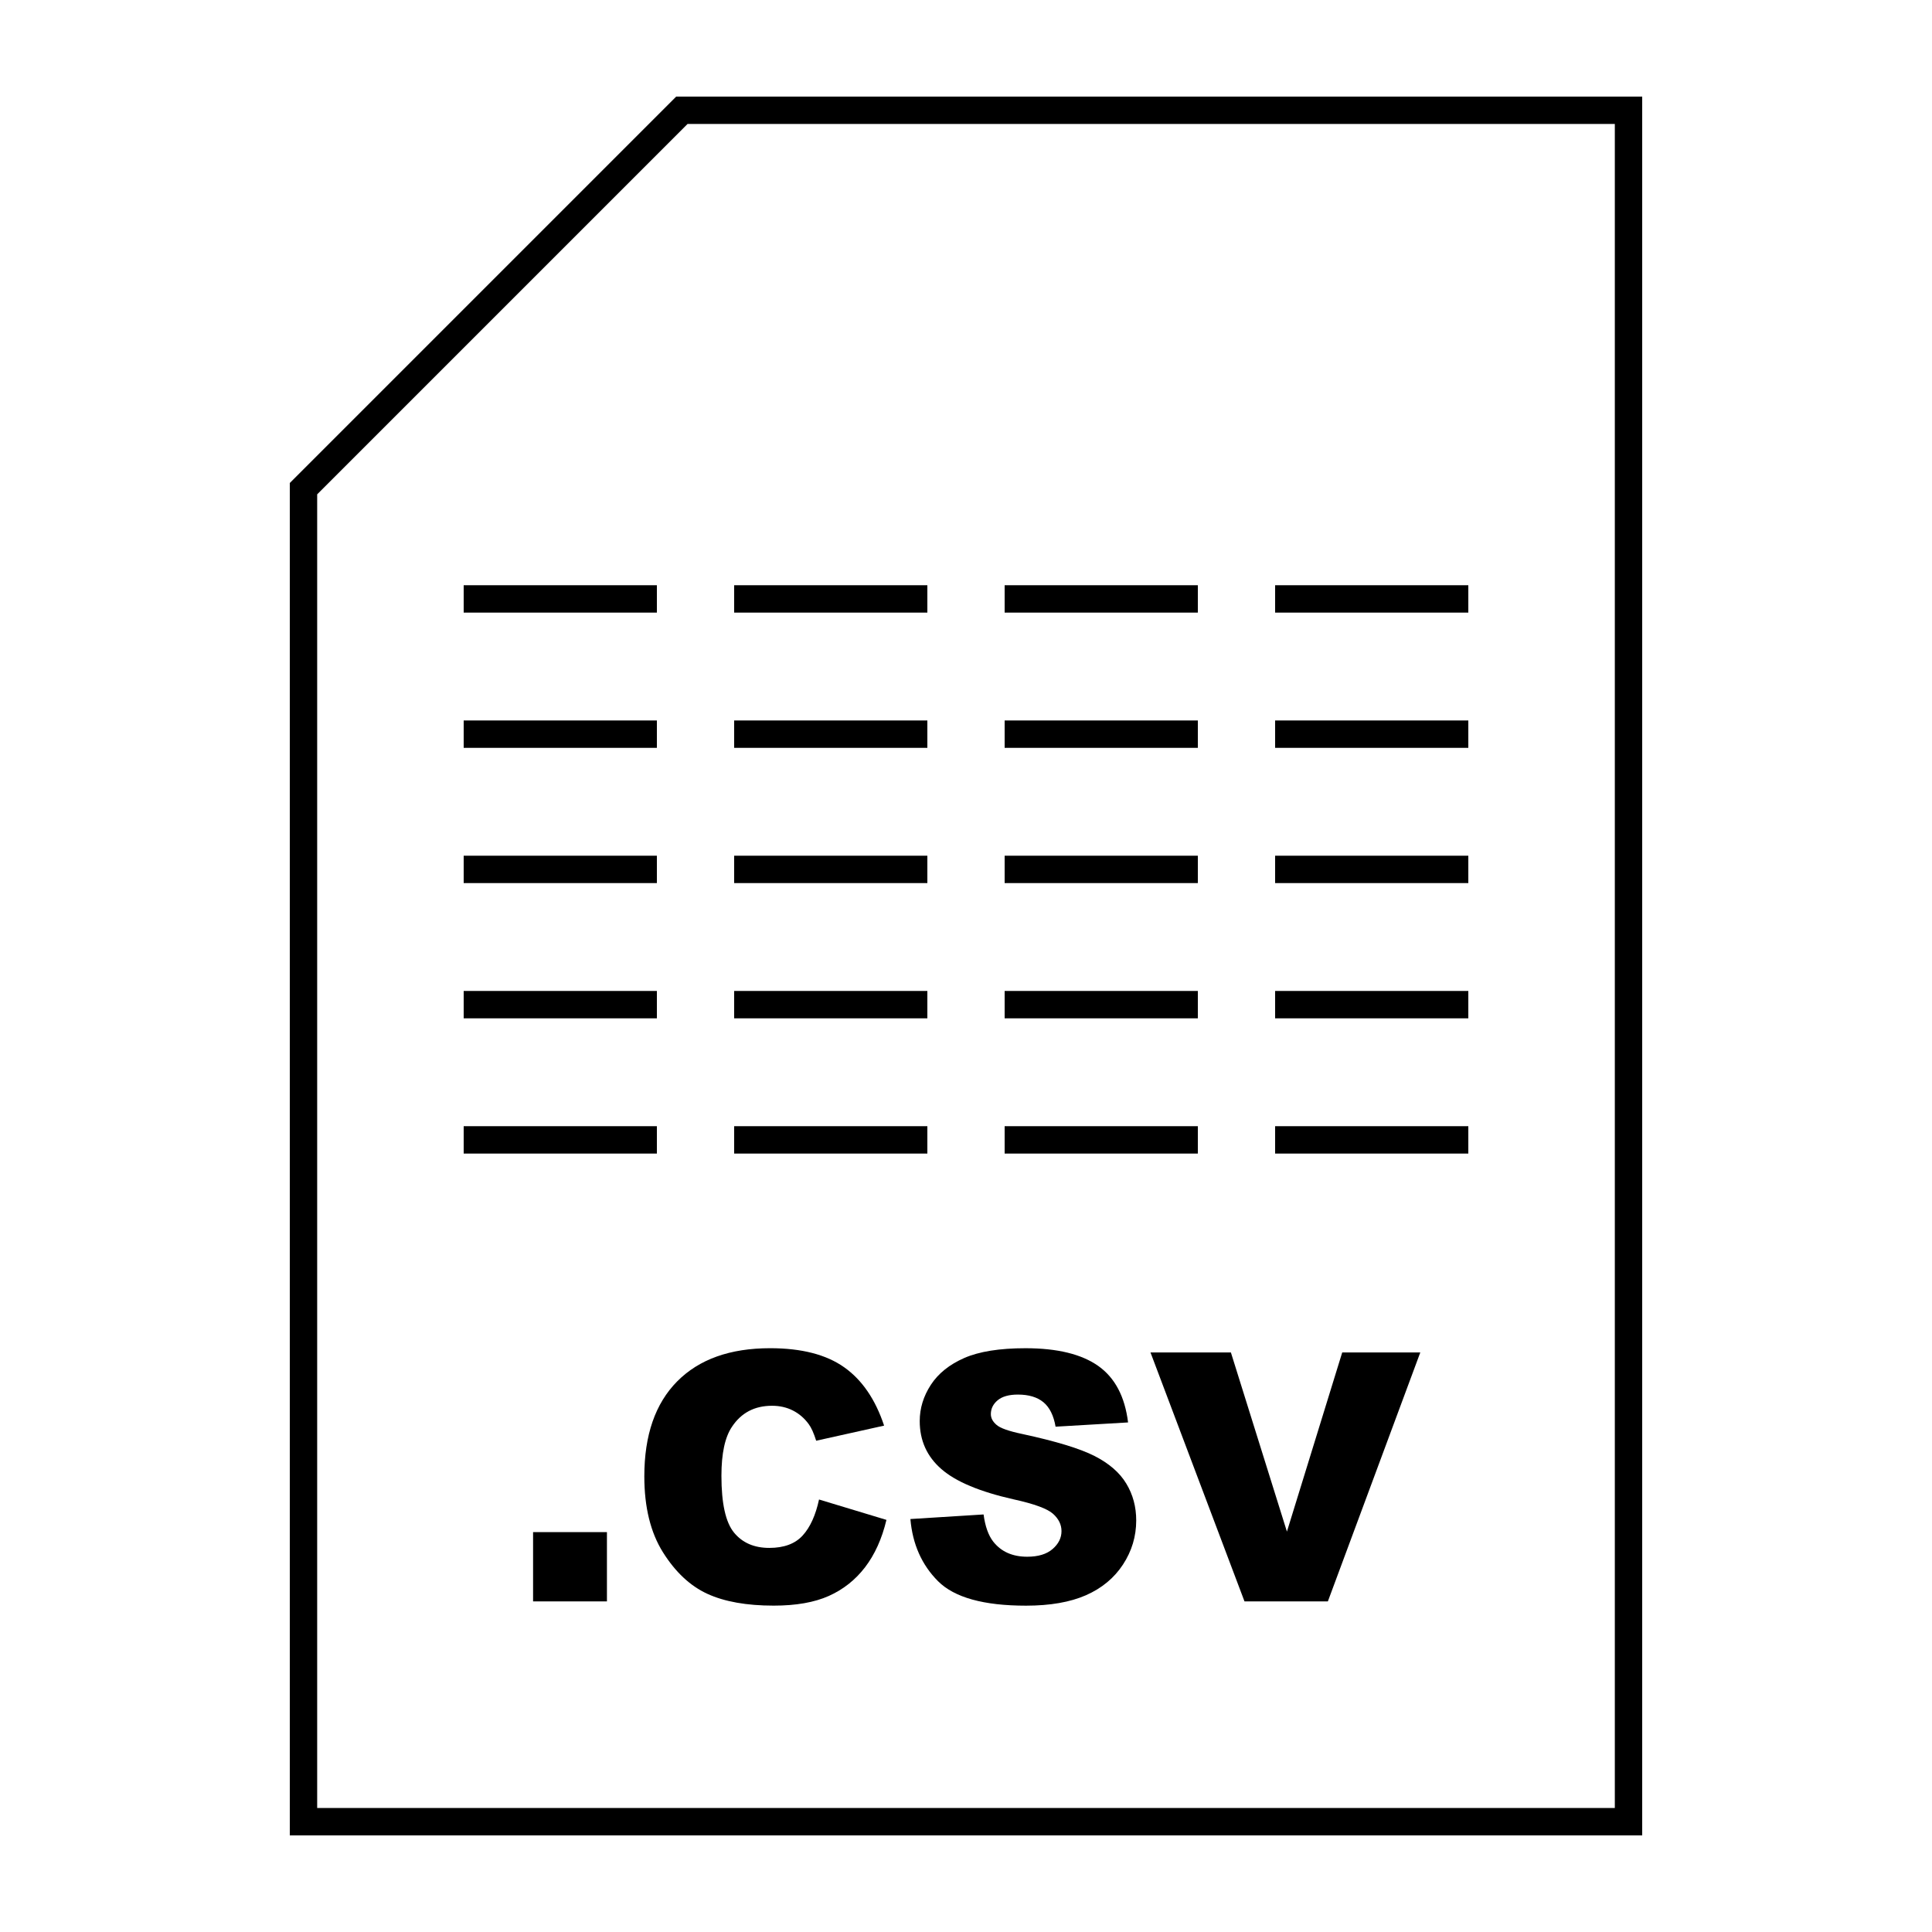 <svg xmlns="http://www.w3.org/2000/svg" xmlns:xlink="http://www.w3.org/1999/xlink" version="1.1" x="0px" y="0px" viewBox="0 0 100 100" style="enable-background:new 0 0 100 100;" xml:space="preserve"><g><path d="M83.583,6.417v87.165H16.417V25.587l19.17-19.17H83.583 M85,5H35L15,25v70h70V5L85,5z"></path></g><g><path d="M27.592,79.302h3.823v3.586h-3.823V79.302z"></path><path d="M42.393,77.614l3.489,1.055c-0.234,0.979-0.604,1.796-1.107,2.452s-1.129,1.151-1.876,1.485s-1.698,0.501-2.852,0.501   c-1.4,0-2.544-0.203-3.432-0.61s-1.654-1.123-2.298-2.147s-0.967-2.336-0.967-3.935c0-2.132,0.567-3.77,1.701-4.915   c1.134-1.145,2.738-1.717,4.812-1.717c1.623,0,2.899,0.328,3.828,0.984s1.619,1.664,2.07,3.023l-3.516,0.782   c-0.123-0.393-0.252-0.68-0.387-0.861c-0.223-0.305-0.495-0.539-0.817-0.703s-0.683-0.246-1.081-0.246   c-0.902,0-1.594,0.363-2.074,1.089c-0.363,0.538-0.545,1.384-0.545,2.536c0,1.429,0.217,2.407,0.65,2.937   c0.434,0.53,1.043,0.795,1.828,0.795c0.762,0,1.337-0.214,1.727-0.642S42.217,78.429,42.393,77.614z"></path><path d="M47.122,78.625l3.788-0.237c0.082,0.615,0.249,1.084,0.5,1.406c0.41,0.521,0.996,0.782,1.758,0.782   c0.568,0,1.008-0.133,1.314-0.399c0.309-0.267,0.461-0.576,0.461-0.928c0-0.334-0.146-0.633-0.439-0.896s-0.973-0.513-2.039-0.747   c-1.746-0.393-2.991-0.914-3.735-1.564c-0.75-0.65-1.125-1.479-1.125-2.487c0-0.662,0.192-1.287,0.576-1.877   c0.384-0.588,0.961-1.051,1.731-1.389c0.771-0.336,1.826-0.505,3.168-0.505c1.646,0,2.902,0.307,3.768,0.919   c0.863,0.612,1.377,1.586,1.541,2.922l-3.752,0.22c-0.1-0.58-0.311-1.002-0.629-1.266c-0.32-0.264-0.76-0.396-1.322-0.396   c-0.463,0-0.813,0.099-1.047,0.295s-0.352,0.435-0.352,0.716c0,0.205,0.098,0.39,0.291,0.554c0.188,0.17,0.633,0.328,1.336,0.475   c1.74,0.375,2.986,0.755,3.74,1.139c0.752,0.384,1.301,0.859,1.643,1.428c0.344,0.568,0.514,1.204,0.514,1.907   c0,0.826-0.229,1.588-0.686,2.285s-1.096,1.226-1.916,1.587c-0.82,0.359-1.854,0.54-3.102,0.54c-2.192,0-3.709-0.422-4.553-1.266   S47.233,79.926,47.122,78.625z"></path><path d="M59.549,70.003h4.162l2.9,9.272l2.862-9.272h4.041L68.73,82.888h-4.315L59.549,70.003z"></path></g><g><line style="" x1="24" y1="31" x2="34" y2="31" fill="none" stroke="#000000" stroke-width="1.417" stroke-miterlimit="10"></line><line style="" x1="38" y1="31" x2="48" y2="31" fill="none" stroke="#000000" stroke-width="1.417" stroke-miterlimit="10"></line><line style="" x1="52" y1="31" x2="62" y2="31" fill="none" stroke="#000000" stroke-width="1.417" stroke-miterlimit="10"></line><line style="" x1="66" y1="31" x2="76" y2="31" fill="none" stroke="#000000" stroke-width="1.417" stroke-miterlimit="10"></line></g><g><line style="" x1="24" y1="38" x2="34" y2="38" fill="none" stroke="#000000" stroke-width="1.417" stroke-miterlimit="10"></line><line style="" x1="38" y1="38" x2="48" y2="38" fill="none" stroke="#000000" stroke-width="1.417" stroke-miterlimit="10"></line><line style="" x1="52" y1="38" x2="62" y2="38" fill="none" stroke="#000000" stroke-width="1.417" stroke-miterlimit="10"></line><line style="" x1="66" y1="38" x2="76" y2="38" fill="none" stroke="#000000" stroke-width="1.417" stroke-miterlimit="10"></line></g><g><line style="" x1="24" y1="45" x2="34" y2="45" fill="none" stroke="#000000" stroke-width="1.417" stroke-miterlimit="10"></line><line style="" x1="38" y1="45" x2="48" y2="45" fill="none" stroke="#000000" stroke-width="1.417" stroke-miterlimit="10"></line><line style="" x1="52" y1="45" x2="62" y2="45" fill="none" stroke="#000000" stroke-width="1.417" stroke-miterlimit="10"></line><line style="" x1="66" y1="45" x2="76" y2="45" fill="none" stroke="#000000" stroke-width="1.417" stroke-miterlimit="10"></line></g><g><line style="" x1="24" y1="52" x2="34" y2="52" fill="none" stroke="#000000" stroke-width="1.417" stroke-miterlimit="10"></line><line style="" x1="38" y1="52" x2="48" y2="52" fill="none" stroke="#000000" stroke-width="1.417" stroke-miterlimit="10"></line><line style="" x1="52" y1="52" x2="62" y2="52" fill="none" stroke="#000000" stroke-width="1.417" stroke-miterlimit="10"></line><line style="" x1="66" y1="52" x2="76" y2="52" fill="none" stroke="#000000" stroke-width="1.417" stroke-miterlimit="10"></line></g><g><line style="" x1="24" y1="59" x2="34" y2="59" fill="none" stroke="#000000" stroke-width="1.417" stroke-miterlimit="10"></line><line style="" x1="38" y1="59" x2="48" y2="59" fill="none" stroke="#000000" stroke-width="1.417" stroke-miterlimit="10"></line><line style="" x1="52" y1="59" x2="62" y2="59" fill="none" stroke="#000000" stroke-width="1.417" stroke-miterlimit="10"></line><line style="" x1="66" y1="59" x2="76" y2="59" fill="none" stroke="#000000" stroke-width="1.417" stroke-miterlimit="10"></line></g></svg>